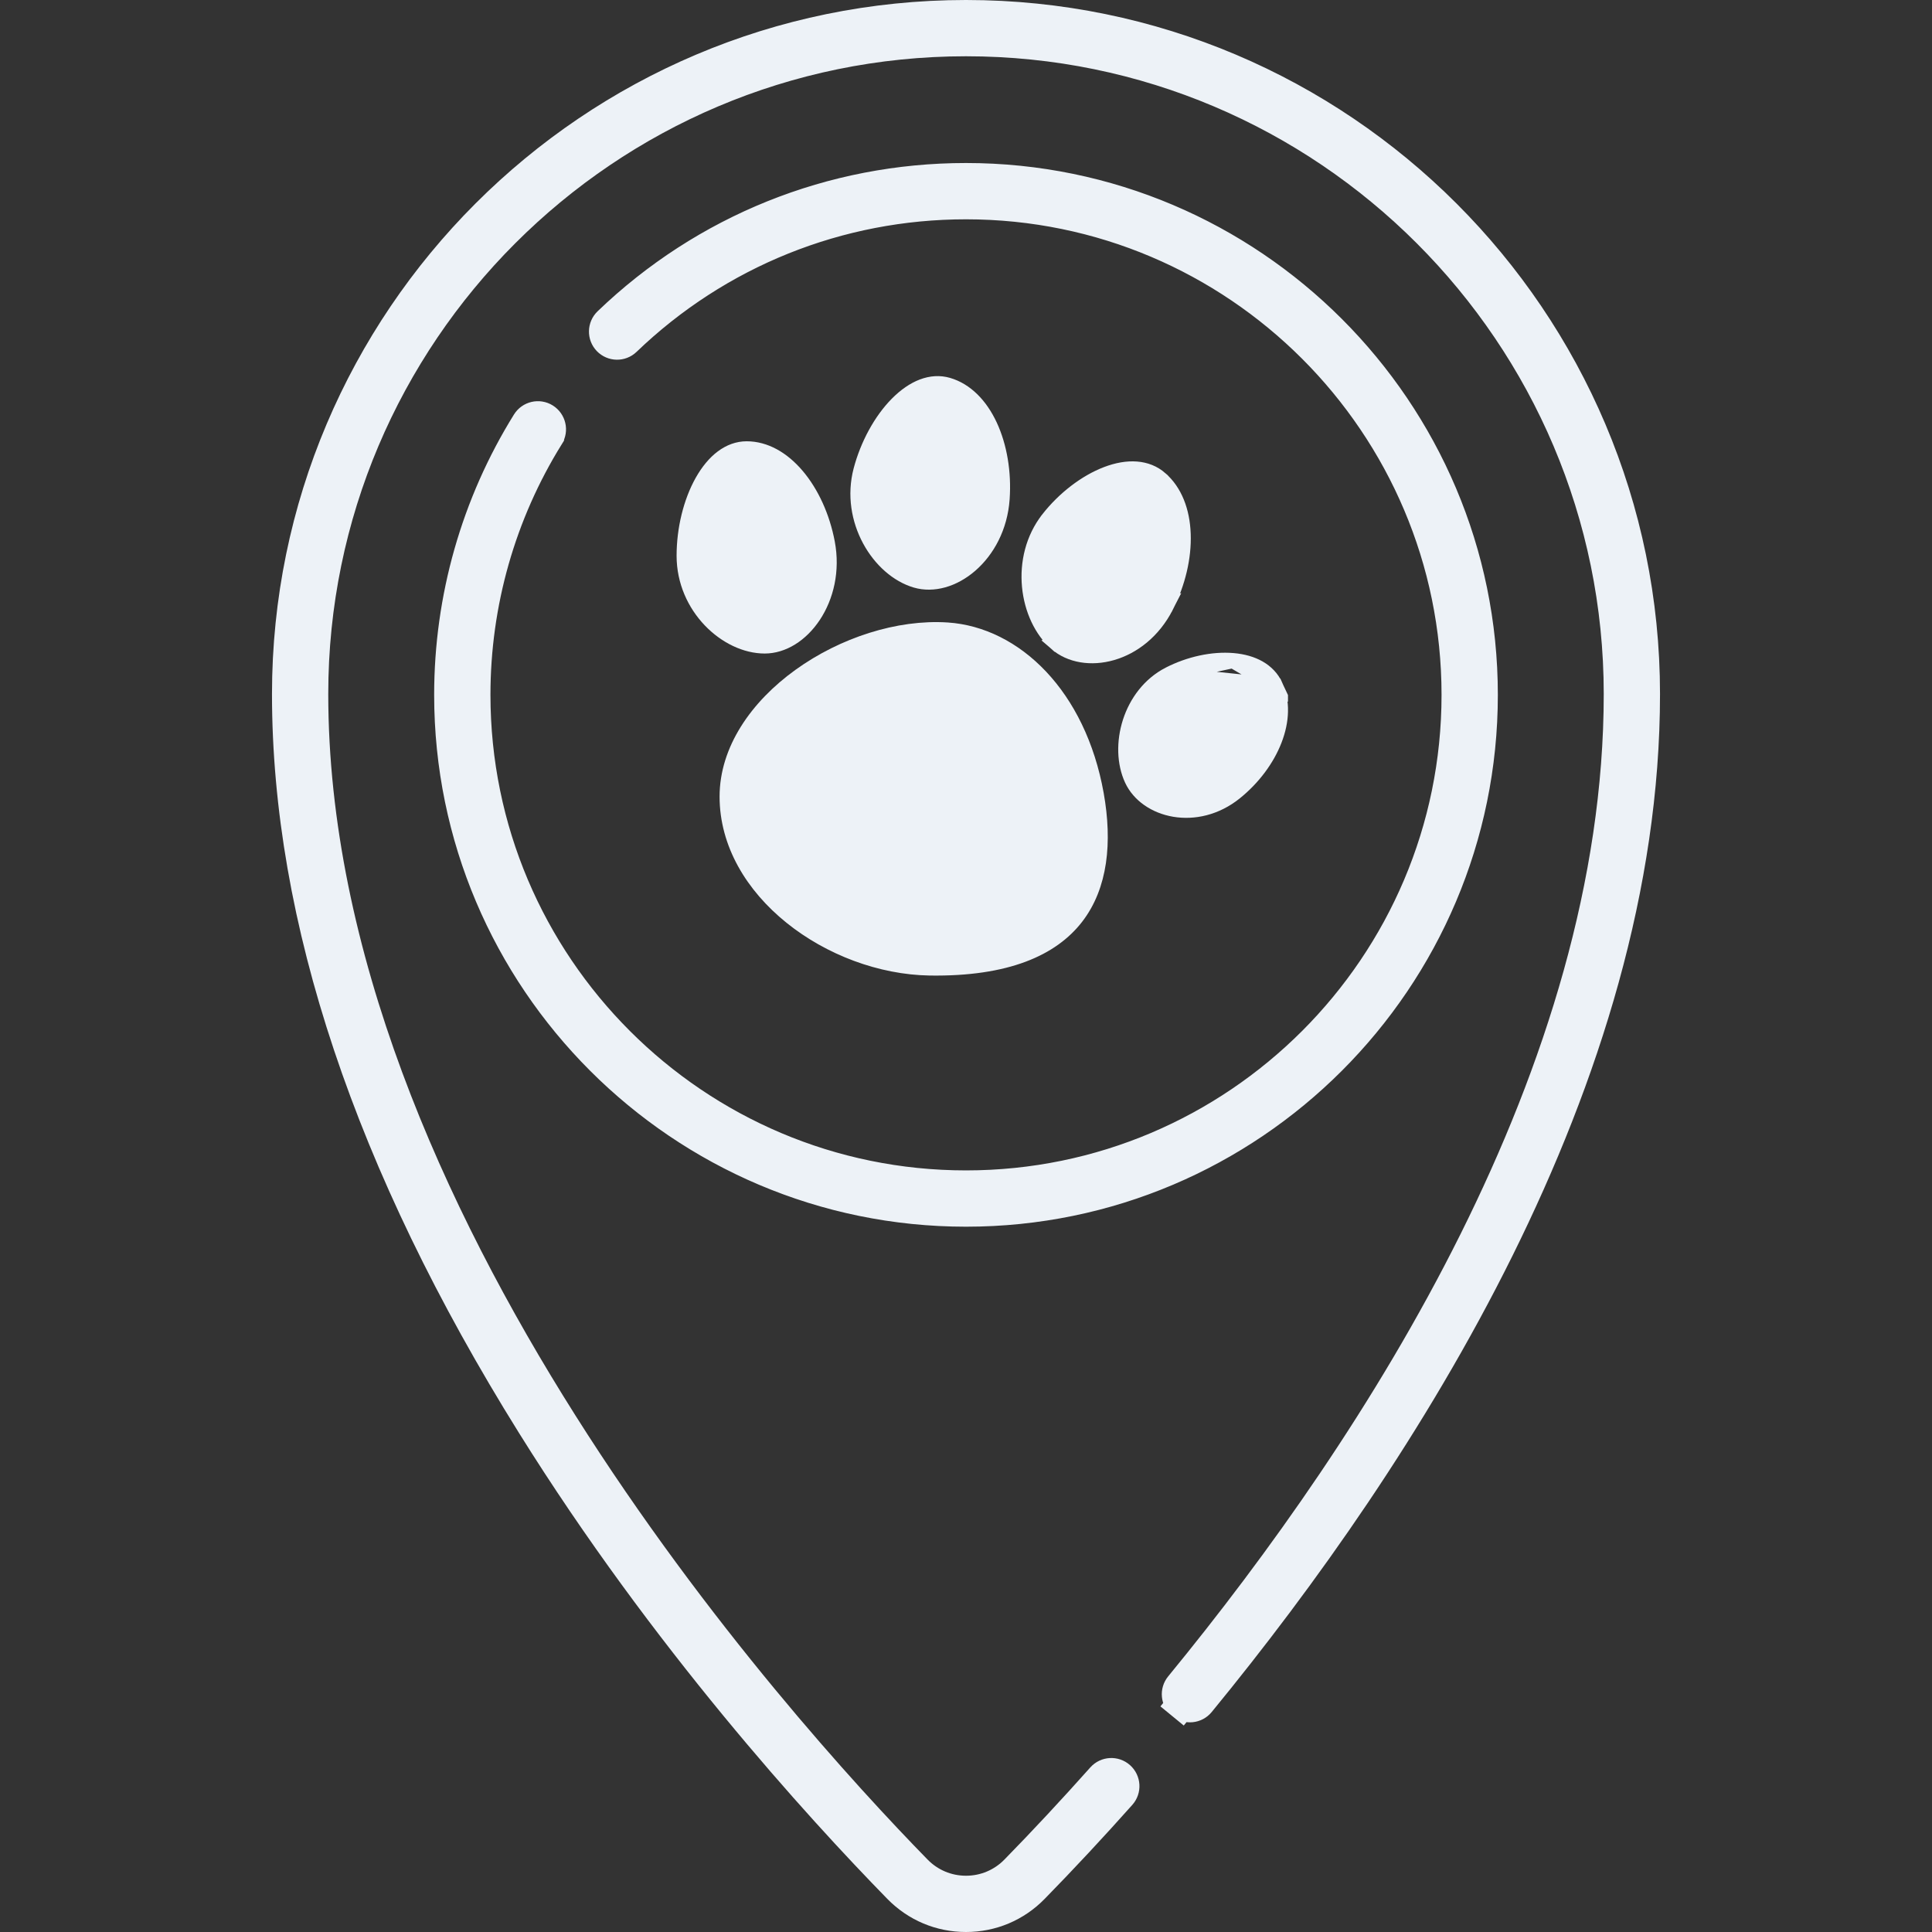 <svg width="64" height="64" viewBox="0 0 64 64" fill="none" xmlns="http://www.w3.org/2000/svg">
<rect x="0" y="0" width="64" height="64" fill="#333333" stroke="none"/>
<path d="M9.51 22.99C9.51 10.589 19.6 0.5 32 0.5C44.4 0.5 54.49 10.589 54.49 22.99C54.49 35.714 46.514 48.152 39.752 56.397L39.752 56.397C39.601 56.581 39.329 56.608 39.144 56.457L38.827 56.843L39.144 56.457C38.959 56.306 38.933 56.033 39.084 55.849L39.084 55.849C45.677 47.81 53.626 35.532 53.626 22.99C53.626 11.065 43.925 1.364 32 1.364C20.075 1.364 10.374 11.065 10.374 22.99C10.374 31.619 14.23 40.177 18.631 47.143C23.038 54.118 28.027 59.553 30.369 61.949C30.801 62.391 31.382 62.636 32 62.636C32.618 62.636 33.199 62.391 33.631 61.949L33.631 61.949C34.578 60.981 35.54 59.948 36.491 58.881C36.65 58.703 36.923 58.687 37.101 58.846C37.279 59.005 37.295 59.278 37.136 59.456C36.176 60.534 35.204 61.576 34.249 62.553C33.651 63.165 32.854 63.5 32 63.5C31.146 63.5 30.349 63.165 29.751 62.553L29.751 62.553C27.106 59.847 22.012 54.254 17.616 47.203C12.219 38.547 9.51 30.403 9.51 22.99Z" fill="#EDF2F7" stroke="#EDF2F7"/>
<path d="M20.143 10.672L20.143 10.672C23.346 7.595 27.556 5.9 32 5.9C41.438 5.9 49.118 13.58 49.118 23.018C49.118 32.456 41.438 40.136 32 40.136C22.562 40.136 14.882 32.456 14.882 23.018C14.882 19.818 15.771 16.698 17.451 13.994C17.577 13.792 17.844 13.729 18.046 13.855C18.249 13.982 18.311 14.248 18.185 14.45L18.185 14.451C16.59 17.018 15.747 19.981 15.747 23.018C15.747 31.981 23.037 39.271 32 39.271C40.963 39.271 48.253 31.981 48.253 23.018C48.253 14.056 40.963 6.765 32 6.765C27.782 6.765 23.782 8.374 20.741 11.295L20.741 11.295C20.569 11.461 20.296 11.455 20.13 11.283C19.965 11.111 19.971 10.837 20.143 10.672Z" fill="#EDF2F7" stroke="#EDF2F7"/>
<g clip-path="url(#clip0_1333_3472)">
<path d="M27.407 17.982L27.407 17.982C27.581 18.904 27.367 19.766 26.951 20.395C26.533 21.027 25.929 21.399 25.332 21.399C24.077 21.399 22.663 20.115 22.663 18.41C22.663 17.53 22.884 16.626 23.265 15.949C23.649 15.267 24.162 14.868 24.734 14.868C25.341 14.868 25.922 15.196 26.402 15.764C26.882 16.331 27.244 17.119 27.407 17.982Z" fill="#EDF2F7" stroke="#EDF2F7" stroke-width="0.5"/>
<path d="M31.405 12.759L31.405 12.759C31.993 12.932 32.471 13.415 32.791 14.1C33.109 14.784 33.258 15.648 33.196 16.525C33.13 17.463 32.704 18.231 32.146 18.716C31.585 19.204 30.912 19.391 30.338 19.223C29.738 19.046 29.172 18.553 28.811 17.883C28.451 17.216 28.306 16.394 28.52 15.579L28.52 15.579C28.743 14.733 29.184 13.925 29.721 13.382C30.262 12.836 30.854 12.597 31.405 12.759Z" fill="#EDF2F7" stroke="#EDF2F7" stroke-width="0.5"/>
<path d="M38.631 20.079L38.631 20.079C39.025 19.305 39.222 18.453 39.194 17.69C39.166 16.926 38.914 16.275 38.439 15.862L38.439 15.861C37.995 15.473 37.362 15.44 36.664 15.705C35.967 15.97 35.254 16.517 34.724 17.193L34.724 17.194C34.217 17.842 34.032 18.654 34.104 19.42C34.177 20.19 34.506 20.887 34.991 21.31L38.631 20.079ZM38.631 20.079C37.779 21.756 35.915 22.115 34.991 21.31L38.631 20.079Z" fill="#EDF2F7" stroke="#EDF2F7" stroke-width="0.5"/>
<path d="M38.727 22.34L38.727 22.34C38.086 22.67 37.649 23.261 37.437 23.918C37.225 24.578 37.247 25.282 37.497 25.821L37.497 25.821C37.975 26.854 39.633 27.281 40.913 26.252C41.51 25.771 41.973 25.149 42.219 24.511C42.466 23.873 42.49 23.238 42.246 22.71L38.727 22.34ZM38.727 22.34C39.399 21.994 40.177 21.826 40.842 21.883M38.727 22.34L40.842 21.883M40.842 21.883C41.508 21.94 42.016 22.216 42.246 22.71L40.842 21.883Z" fill="#EDF2F7" stroke="#EDF2F7" stroke-width="0.5"/>
<path d="M24.087 26.389C24.087 24.851 25.069 23.42 26.501 22.389C27.931 21.36 29.764 20.764 31.379 20.87C33.626 21.019 35.728 23.033 36.315 26.314C36.597 27.902 36.449 29.348 35.648 30.384C34.852 31.413 33.359 32.104 30.8 32.066C29.174 32.039 27.488 31.403 26.21 30.373C24.932 29.343 24.087 27.941 24.087 26.389Z" fill="#EDF2F7" stroke="#EDF2F7" stroke-width="0.5"/>
</g>
<defs>
<clipPath id="clip0_1333_3472">
<rect width="21.333" height="21.333" fill="white" transform="translate(21.333 11.636)"/>
</clipPath>
</defs>
</svg>

